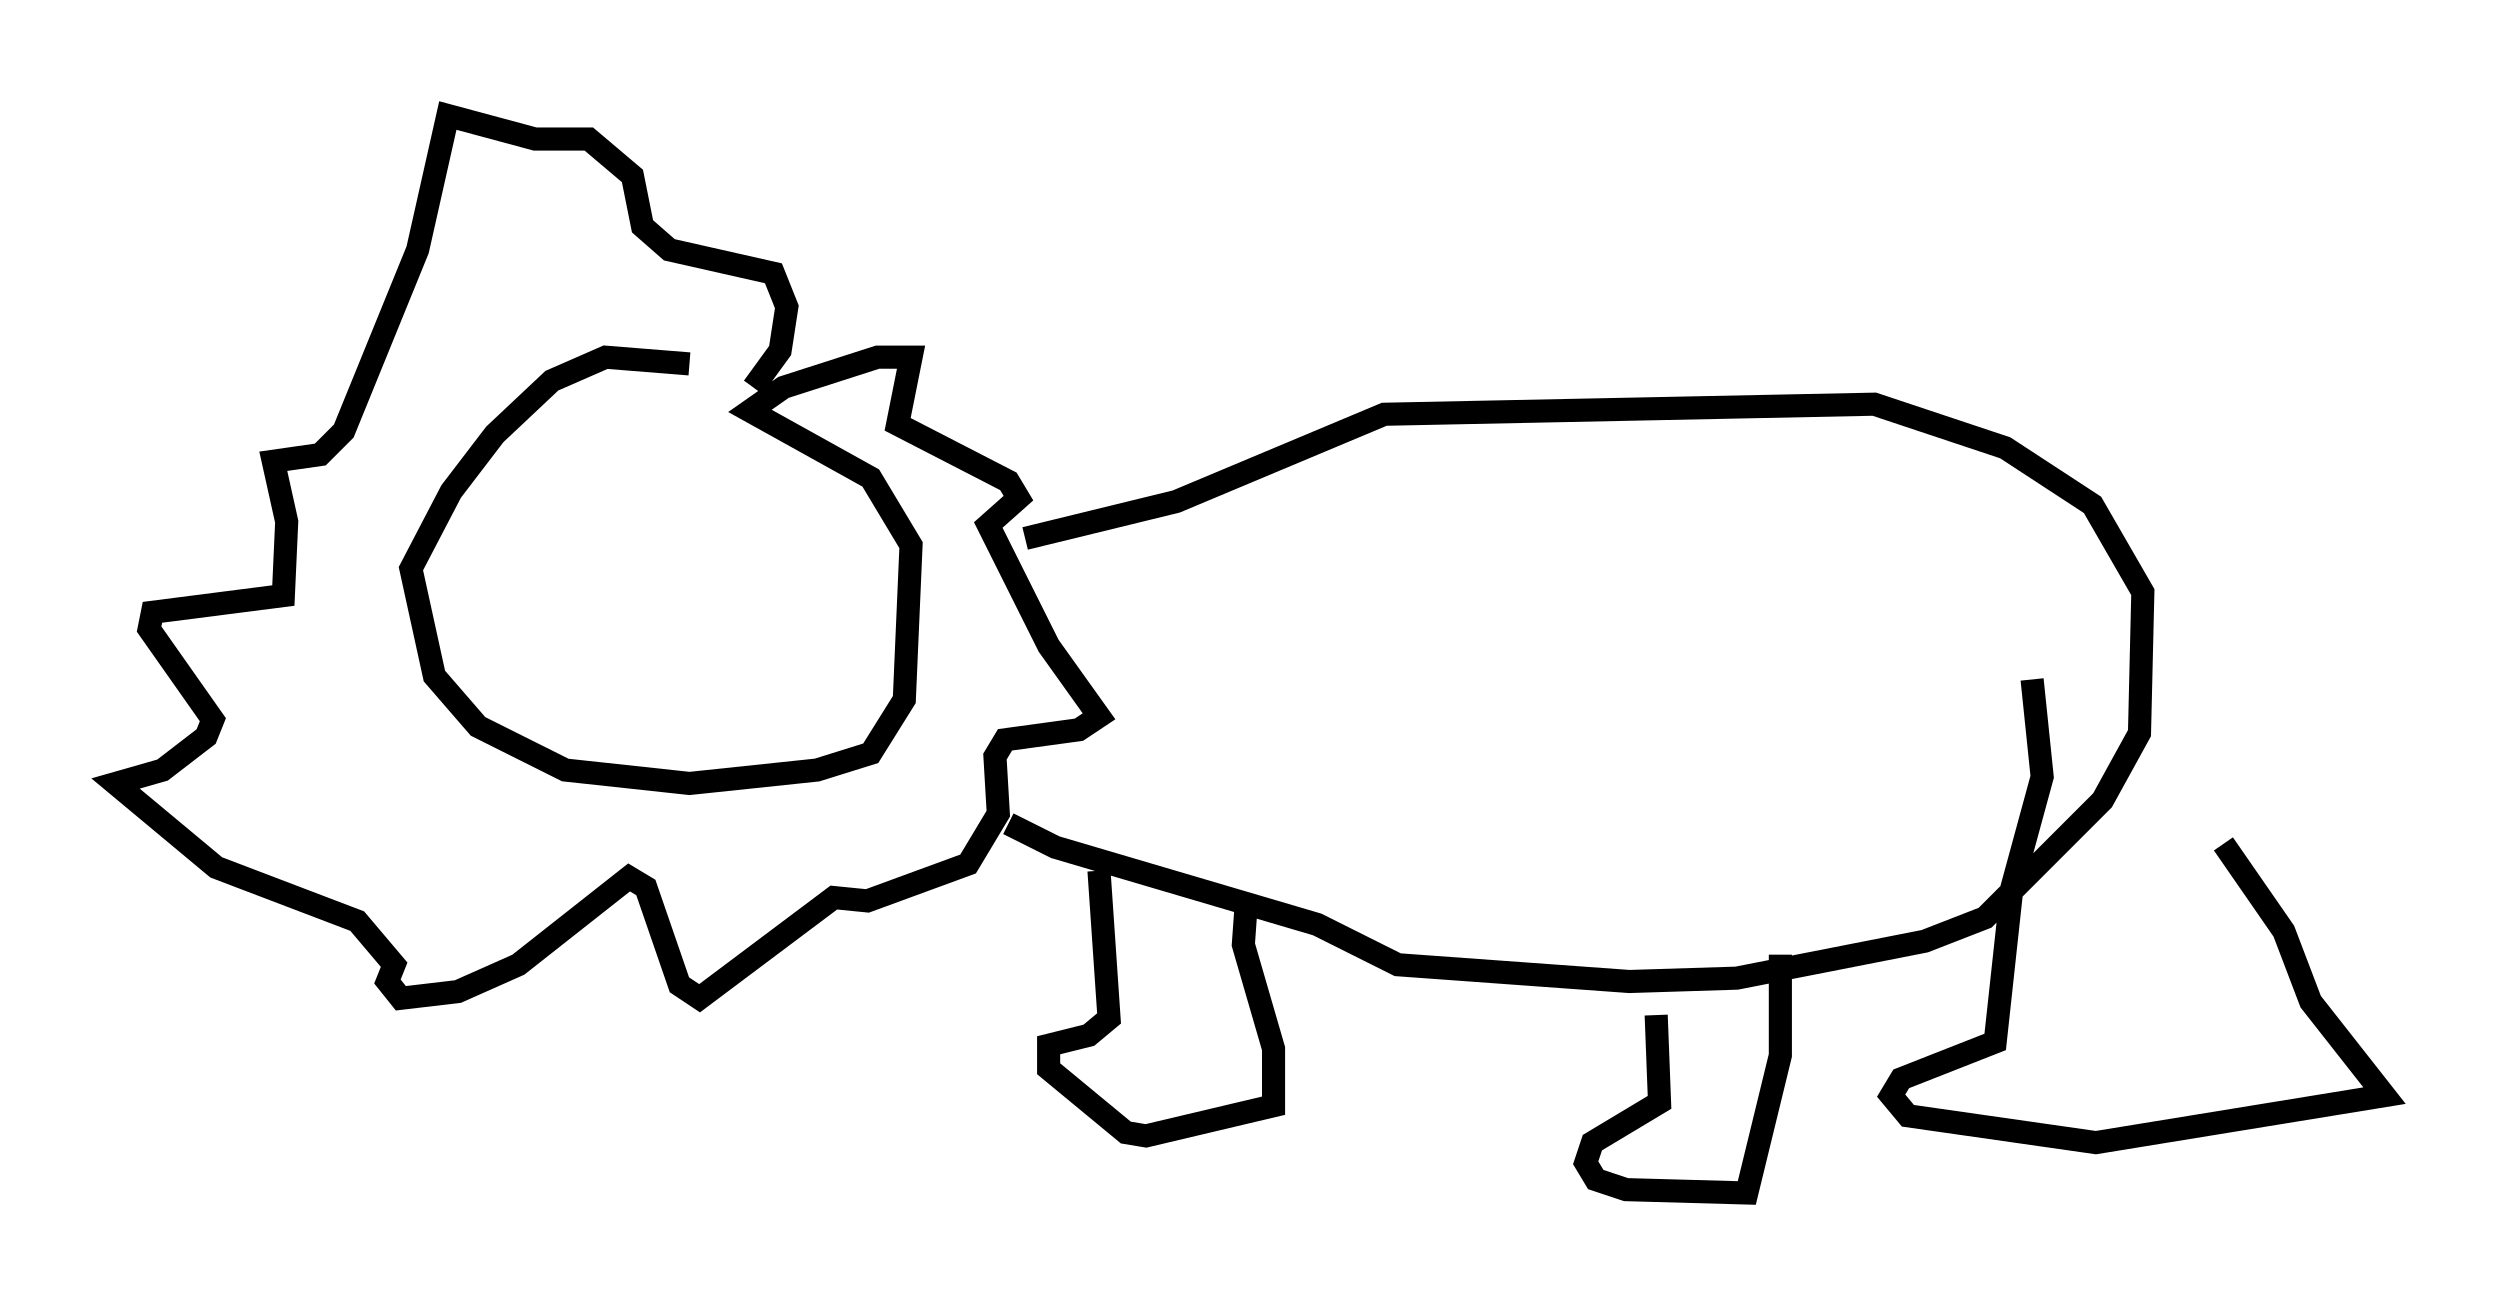 <?xml version="1.0" encoding="utf-8" ?>
<svg baseProfile="full" height="56.626" version="1.1" width="108.19" xmlns="http://www.w3.org/2000/svg" xmlns:ev="http://www.w3.org/2001/xml-events" xmlns:xlink="http://www.w3.org/1999/xlink"><defs /><rect fill="white" height="56.626" width="108.19" x="0" y="0" /><path d="M33.033, 16.911 m-3.196, -1.162 l-3.631, -0.291 -2.324, 1.017 l-2.469, 2.324 -1.888, 2.469 l-1.743, 3.341 1.017, 4.648 l1.888, 2.179 3.777, 1.888 l5.374, 0.581 5.52, -0.581 l2.324, -0.726 1.453, -2.324 l0.291, -6.682 -1.743, -2.905 l-5.229, -2.905 1.453, -1.017 l4.067, -1.307 1.453, 0.0 l-0.581, 2.905 4.793, 2.469 l0.436, 0.726 -1.307, 1.162 l2.615, 5.229 2.179, 3.05 l-0.872, 0.581 -3.196, 0.436 l-0.436, 0.726 0.145, 2.469 l-1.307, 2.179 -4.358, 1.598 l-1.453, -0.145 -5.81, 4.358 l-0.872, -0.581 -1.453, -4.212 l-0.726, -0.436 -4.793, 3.777 l-2.615, 1.162 -2.469, 0.291 l-0.581, -0.726 0.291, -0.726 l-1.598, -1.888 -6.101, -2.324 l-4.358, -3.631 2.034, -0.581 l1.888, -1.453 0.291, -0.726 l-2.76, -3.922 0.145, -0.726 l5.665, -0.726 0.145, -3.196 l-0.581, -2.615 2.034, -0.291 l1.017, -1.017 3.196, -7.844 l1.307, -5.81 3.777, 1.017 l2.324, 0.0 1.888, 1.598 l0.436, 2.179 1.162, 1.017 l4.503, 1.017 0.581, 1.453 l-0.291, 1.888 -1.162, 1.598 m11.765, 6.536 l6.536, -1.598 9.006, -3.777 l21.207, -0.436 5.665, 1.888 l3.777, 2.469 2.179, 3.777 l-0.145, 6.101 -1.598, 2.905 l-5.084, 5.084 -2.615, 1.017 l-8.134, 1.598 -4.648, 0.145 l-10.022, -0.726 -3.486, -1.743 l-11.33, -3.341 -2.034, -1.017 m3.922, 2.034 l0.436, 6.391 -0.872, 0.726 l-1.743, 0.436 0.0, 1.017 l3.341, 2.76 0.872, 0.145 l5.52, -1.307 0.0, -2.469 l-1.307, -4.503 0.145, -2.034 m33.989, -9.441 l0.436, 4.212 -1.307, 4.793 l-0.726, 6.682 -4.067, 1.598 l-0.436, 0.726 0.726, 0.872 l8.134, 1.162 12.492, -2.034 l-3.196, -4.067 -1.162, -3.05 l-2.615, -3.777 m-24.547, 7.408 l0.145, 3.777 -2.905, 1.743 l-0.291, 0.872 0.436, 0.726 l1.307, 0.436 5.229, 0.145 l1.453, -5.955 0.0, -4.358 m-54.033, -18.592 " fill="none" stroke="black" stroke-width="1" /></svg>